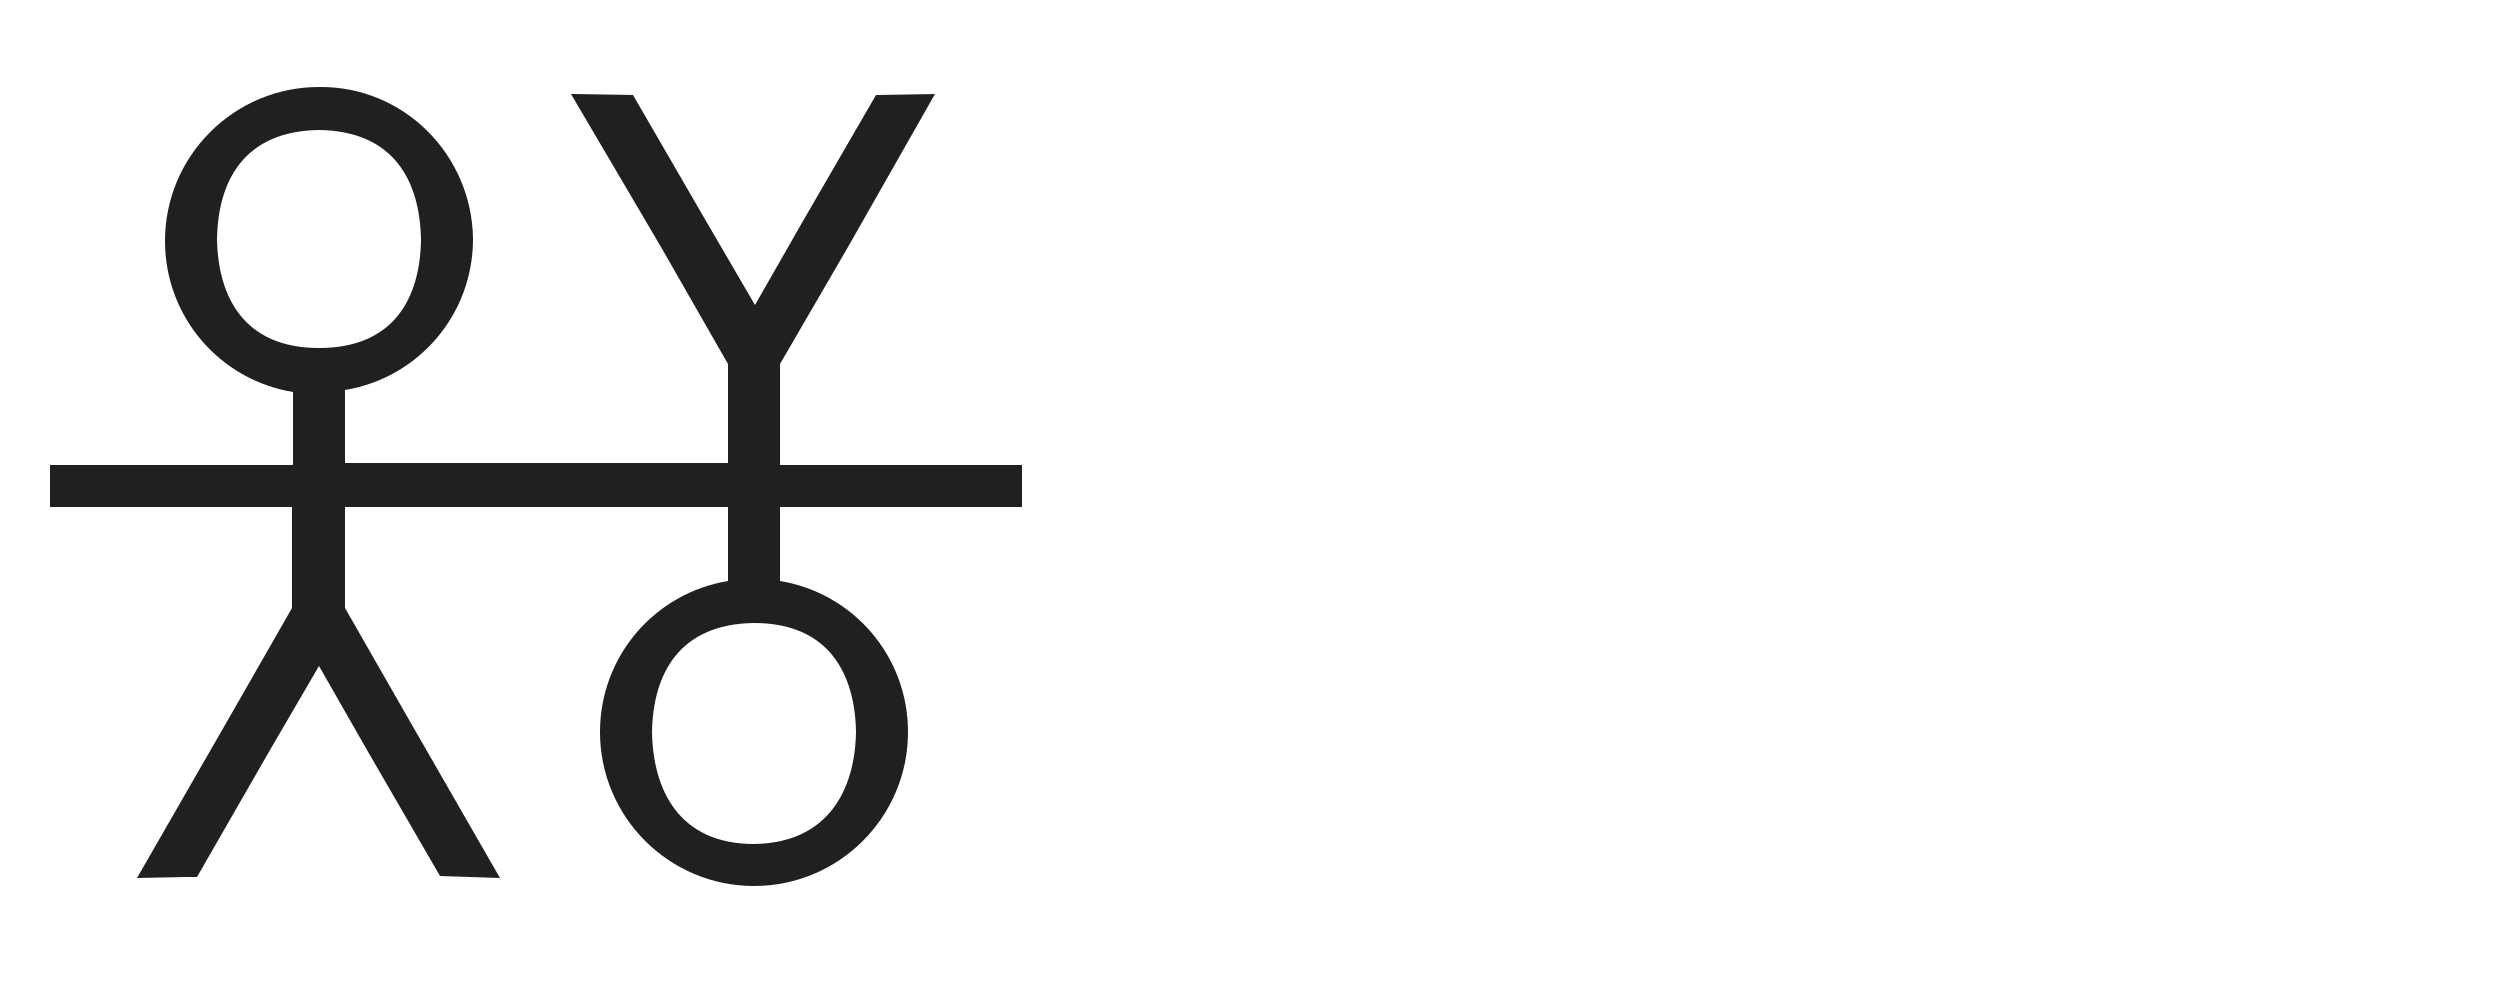 <?xml version="1.0" encoding="utf-8"?>
<!-- Generator: Adobe Illustrator 19.1.0, SVG Export Plug-In . SVG Version: 6.00 Build 0)  -->
<svg version="1.1" id="logos" xmlns="http://www.w3.org/2000/svg" xmlns:xlink="http://www.w3.org/1999/xlink" x="0px" y="0px"
	 viewBox="0 0 250 100" enable-background="new 0 0 250 100" xml:space="preserve">
<g id="ueno">
</g>
<g id="tictail">
</g>
<g id="lians-matkasse">
</g>
<g id="montgomery">
</g>
<g id="upperquad">
</g>
<g id="kambi">
</g>
<g id="plan8">
</g>
<g>
	<path fill="#221F20" d="M75.4,62.3c-7.5,0.1-10.1,5.1-10.2,10.9c0.1,5.8,2.7,11.2,10.2,11.2c7.4-0.1,10.1-5.4,10.2-11.2
		C85.5,67.4,82.9,62.3,75.4,62.3 M42.1,24C42,18.1,39.4,13.1,31.9,13c-7.5,0.1-10.1,5.1-10.2,10.9c0.1,5.8,2.7,10.9,10.2,10.9
		C39.4,34.8,42,29.8,42.1,24 M5.7,47.2v0.7V47.2z M47.3,23.9c0,7.6-5.5,13.9-12.8,15.1v7.3h38.3V36.4l-6.7-11.7l-9-15.3l6.2,0.1
		l7.3,12.6l4.9,8.4l4.8-8.4l7.3-12.6l5.9-0.1l-8.7,15.3L78,36.4v10.1h24.2v4.2H78v7.4c7.3,1.2,12.8,7.5,12.8,15.1
		c0,8.5-6.9,15.4-15.4,15.4c-8.5,0-15.4-6.9-15.4-15.4c0-7.6,5.5-13.9,12.8-15.1v-7.4H34.5v10.1l6.7,11.7L50,87.8l-6-0.2L36.7,75
		l-4.8-8.4L27,75l-7.3,12.7l-1.1,0l-4.9,0.1l8.8-15.3l6.7-11.7V50.7H5v-3.5v-0.7h24.3v-7.3c-7.3-1.2-12.8-7.5-12.8-15.1
		c0-8.5,6.9-15.4,15.4-15.4C40.4,8.6,47.2,15.5,47.3,23.9"/>
</g>
</svg>

